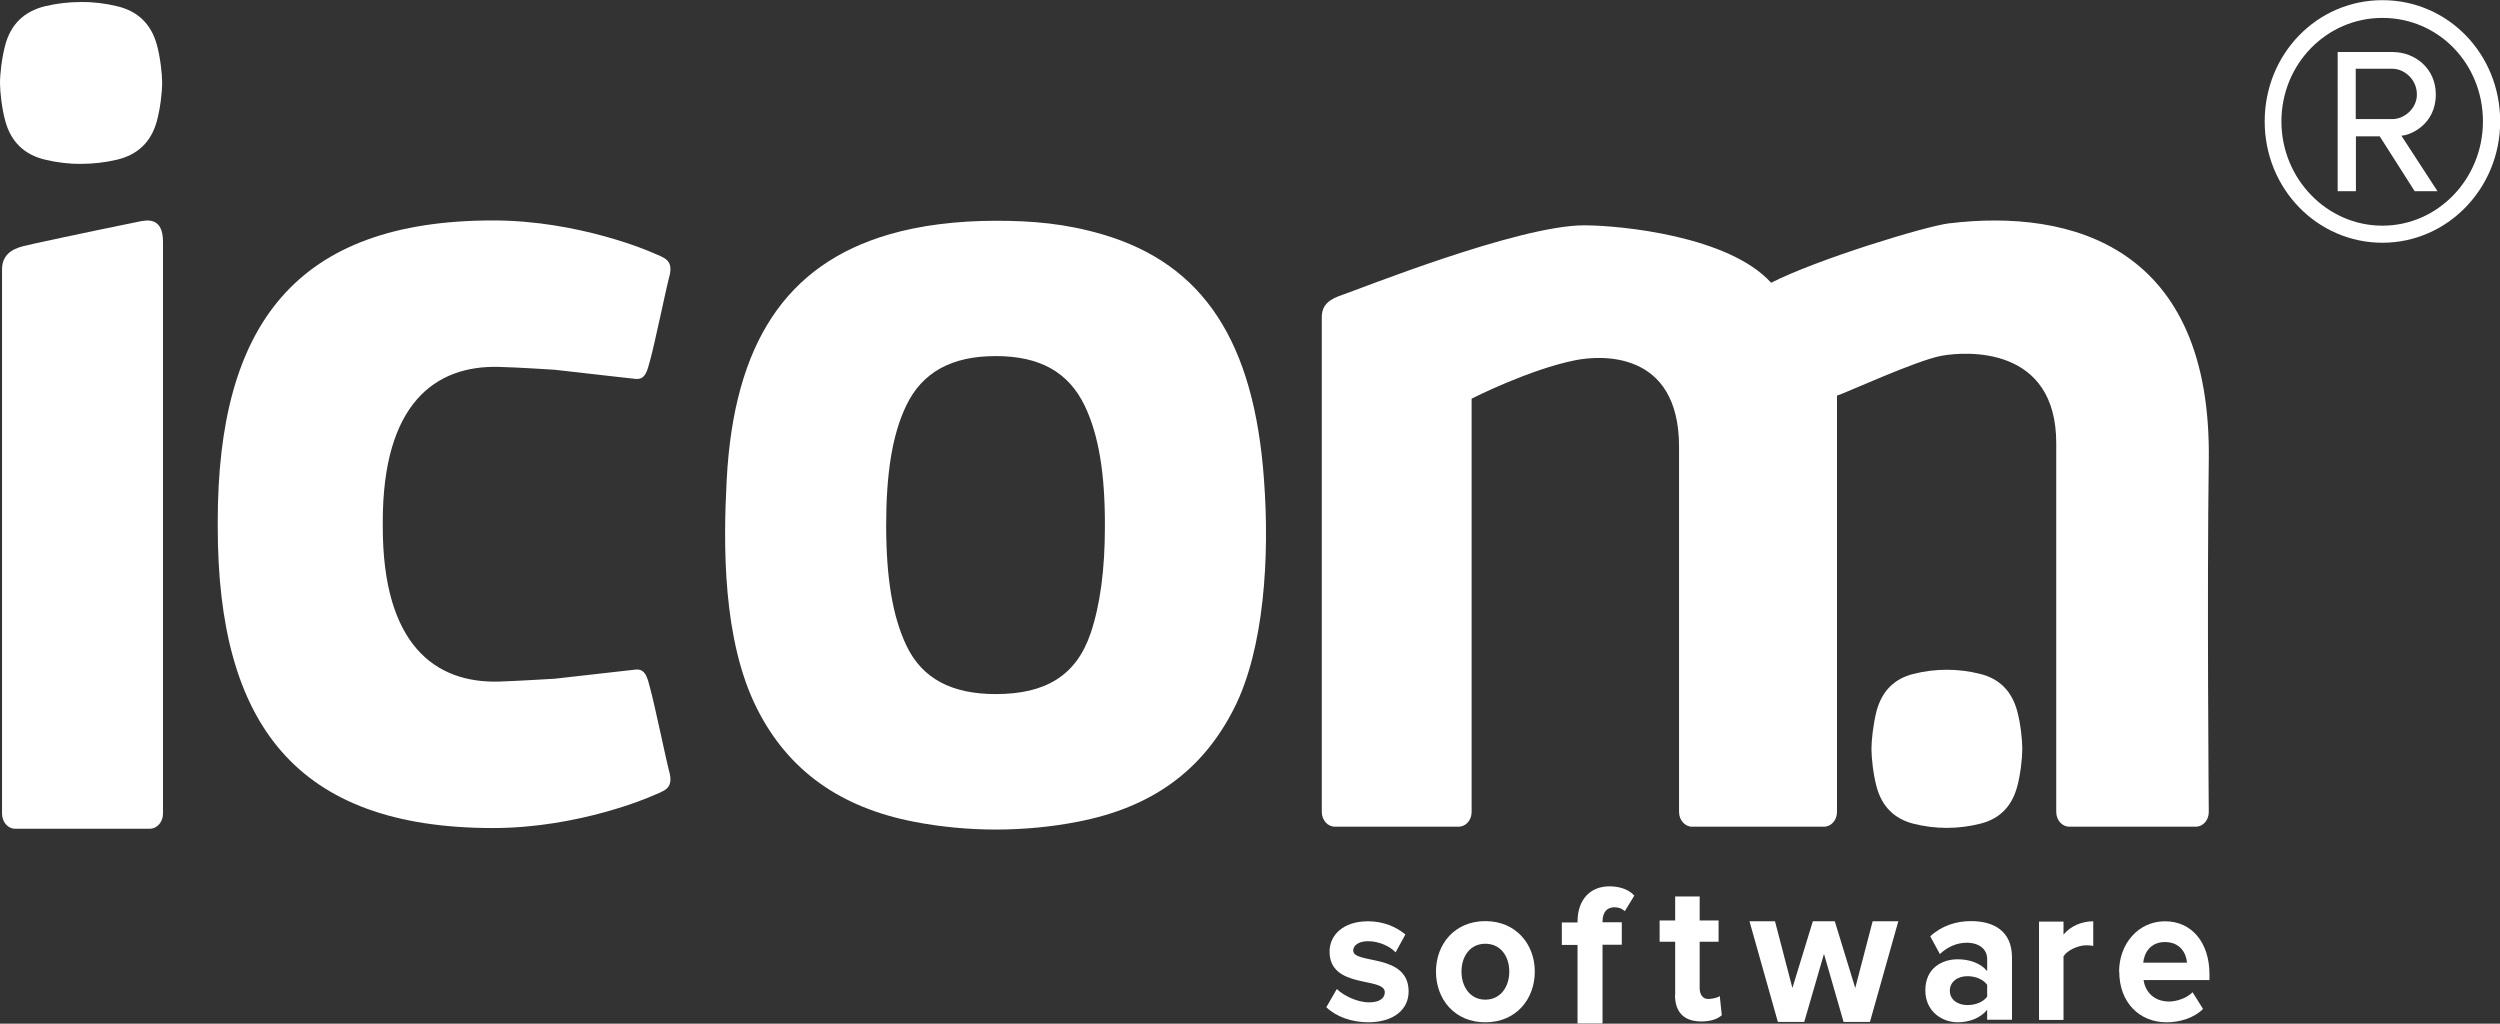 <?xml version="1.0" encoding="UTF-8"?>
<svg id="Capa_2" data-name="Capa 2" xmlns="http://www.w3.org/2000/svg" viewBox="0 0 148 60.6">
  <rect x="0" y="0" width="148" height="60.6" fill="#333333" stroke="none"/>
  <defs>
    <style>
      .cls-1 {
        fill: #fff;
        fill-rule: evenodd;
      }
    </style>
  </defs>
  <g id="Capa_1-2" data-name="Capa 1">
    <g id="Aprobada">
      <g id="_1440px-grupo-icom-v2" data-name="1440px-grupo-icom-v2">
        <g id="Group-3">
          <g id="Icom_azul" data-name="Icom azul">
            <path id="Fill-2048" class="cls-1" d="M143.08,5.59c0,.85-.76,1.46-1.45,1.46h-2.17v-2.98h2.17c.69,0,1.45,.61,1.45,1.53h0Zm1.22,5.73l-2.14-3.29c.46,0,2.04-.61,2.04-2.44,0-1.53-1.22-2.51-2.56-2.51h-3.25V11.32h1.08v-3.25h1.41l2.07,3.25h1.35Zm2.69-4.13c0,3.39-2.66,6.17-5.95,6.17s-5.98-2.78-5.98-6.17,2.66-6.13,5.98-6.13,5.95,2.71,5.95,6.13h0Zm1.02,0c0-4-3.09-7.18-6.97-7.18s-6.97,3.19-6.97,7.18,3.12,7.18,6.97,7.18,6.97-3.22,6.97-7.18h0Z"/>
            <path id="Fill-2652" class="cls-1" d="M9.28,2.63c-.34-1.22-1.13-1.97-2.34-2.26-.71-.17-1.43-.26-2.14-.25-.71,0-1.43,.08-2.14,.25C1.45,.67,.66,1.41,.32,2.63c-.21,.76-.32,1.75-.32,2.28s.11,1.53,.32,2.28c.34,1.22,1.13,1.97,2.34,2.26,.71,.17,1.43,.26,2.14,.25,.71,0,1.43-.08,2.14-.25,1.21-.29,2-1.04,2.34-2.26,.21-.76,.32-1.75,.32-2.28s-.11-1.52-.32-2.28"/>
            <path id="Fill-2654" class="cls-1" d="M.12,15.96c0-.81,.5-1.2,1.27-1.39,.37-.1,3.54-.78,6.88-1.46,.46-.09,1.38-.25,1.38,1.21V48.16c0,.5-.35,.9-.77,.9H.89c-.43,0-.77-.4-.77-.9V15.96Z"/>
            <path id="Fill-2656" class="cls-1" d="M12.89,31.19v-.31c0-11.66,4.63-17.83,16.3-17.83,5.12,0,9.37,1.88,9.37,1.88,.8,.35,1.37,.43,1.03,1.57-.08,.26-.87,4.01-1.09,4.78-.17,.6-.26,1.22-.88,1.15-.17-.02-2.45-.27-4.78-.54,0,0-2.31-.15-3.31-.17-3.77-.1-6.87,2.18-6.87,9.16v.31c0,6.98,3.1,9.26,6.87,9.16,1-.03,3.31-.17,3.31-.17,2.34-.27,4.61-.52,4.78-.54,.62-.07,.72,.55,.88,1.15,.22,.77,1.01,4.52,1.09,4.78,.34,1.14-.23,1.22-1.03,1.57,0,0-4.25,1.88-9.37,1.88-11.67,0-16.3-6.16-16.3-17.83"/>
            <path id="Fill-2658" class="cls-1" d="M64.56,37.5c-.85,2.51-2.68,3.59-5.61,3.59-2.6,0-4.34-.91-5.27-2.83-.84-1.74-1.21-4.02-1.22-7.1,0-3.1,.35-5.39,1.18-7.13,.95-2,2.7-2.95,5.31-2.95s4.31,.95,5.27,2.95c.83,1.74,1.2,4.02,1.19,7.13,0,2.53-.27,4.62-.85,6.35m10.27-9.09c-.58-8.16-3.56-12.78-9.55-14.54-2.21-.65-4.17-.81-6.32-.81-2.32,0-4.49,.27-6.33,.81-6.08,1.77-9.19,6.44-9.61,14.54-.2,3.8-.26,9.46,1.8,13.54,1.85,3.67,4.94,5.85,9.3,6.69,1.53,.3,3.22,.46,4.84,.46s3.31-.16,4.83-.46c4.37-.84,7.39-3,9.27-6.72,1.78-3.51,2.11-8.98,1.77-13.5"/>
            <path id="Fill-2660" class="cls-1" d="M119.42,42.1c.2,.74,.3,1.71,.3,2.23s-.1,1.49-.3,2.23c-.32,1.19-1.05,1.92-2.18,2.2-.66,.17-1.33,.25-1.99,.25-.66,0-1.33-.08-1.99-.25-1.12-.29-1.86-1.02-2.17-2.2-.2-.74-.3-1.71-.3-2.23s.11-1.49,.3-2.23c.32-1.19,1.05-1.92,2.17-2.2,.66-.17,1.33-.25,1.99-.25,.66,0,1.33,.08,1.99,.25,1.12,.28,1.86,1.01,2.18,2.2"/>
            <path id="Fill-2662" class="cls-1" d="M115.41,13.22c7.22-.87,15.53,1.37,15.35,14.04-.11,7.74,0,20.81,0,20.81,0,.48-.34,.87-.77,.87h-7.49c-.42,0-.77-.39-.77-.87V26.24c0-5.76-5.29-5.45-6.78-5.18-1.5,.27-5.83,2.27-6.2,2.36v24.65c0,.48-.34,.87-.77,.87h-7.81c-.42,0-.77-.39-.77-.87V26.45c0-5.76-4.7-5.41-6.11-5.13-2.73,.53-6.17,2.28-6.17,2.28v24.47c0,.48-.34,.87-.77,.87h-7.33c-.42,0-.77-.39-.77-.87V18.78c0-.78,.51-1.09,1.26-1.34,.85-.28,10.37-4.1,14.26-4.1,2.21,0,8.59,.64,11.08,3.4,2.7-1.38,9.14-3.35,10.54-3.52"/>
            <path id="Fill-2664" class="cls-1" d="M78.51,59.64l.63-1.09c.41,.4,1.22,.79,1.91,.79,.63,0,.93-.25,.93-.6,0-.93-3.27-.17-3.27-2.41,0-.96,.8-1.79,2.27-1.79,.93,0,1.67,.33,2.22,.78l-.58,1.06c-.33-.35-.96-.66-1.64-.66-.53,0-.87,.24-.87,.55,0,.84,3.28,.13,3.28,2.43,0,1.05-.87,1.82-2.4,1.82-.96,0-1.89-.33-2.47-.89"/>
            <path id="Fill-2666" class="cls-1" d="M89.35,57.52c0-.89-.5-1.65-1.42-1.65s-1.41,.77-1.41,1.65,.5,1.66,1.41,1.66,1.42-.77,1.42-1.66m-4.34,0c0-1.62,1.1-2.99,2.92-2.99s2.93,1.37,2.93,2.99-1.1,3-2.93,3-2.92-1.38-2.92-3"/>
            <path id="Fill-2668" class="cls-1" d="M93.39,60.6v-4.66h-.93v-1.33h.93v-.05c0-1.31,.76-2.09,1.89-2.09,.55,0,1.13,.16,1.47,.55l-.56,.92c-.15-.14-.35-.23-.62-.23-.42,0-.7,.28-.7,.84v.05h1.14v1.33h-1.14v4.66h-1.48Z"/>
            <path id="Fill-2670" class="cls-1" d="M99.17,58.9v-3.15h-.92v-1.26h.92v-1.42h1.45v1.42h1.12v1.26h-1.12v2.75c0,.37,.18,.64,.5,.64,.22,0,.61-.08,.69-.18l.12,1.14c-.22,.2-.61,.37-1.21,.37-1.02,0-1.56-.54-1.56-1.57"/>
            <polygon id="Fill-2672" class="cls-1" points="109.14 60.5 107.98 56.47 106.81 60.5 105.25 60.5 103.57 54.54 105.08 54.54 106.11 58.49 107.32 54.54 108.62 54.54 109.83 58.49 110.86 54.54 112.38 54.54 110.7 60.5 109.14 60.5"/>
            <path id="Fill-2674" class="cls-1" d="M117.64,59.01v-.71c-.24-.33-.7-.51-1.17-.51-.57,0-1.04,.32-1.04,.86s.47,.85,1.04,.85c.47,0,.93-.17,1.17-.5h0Zm0,1.37v-.6c-.38,.47-1.03,.74-1.75,.74-.88,0-1.91-.61-1.91-1.89,0-1.35,1.03-1.84,1.91-1.84,.74,0,1.38,.25,1.75,.7v-.72c0-.58-.48-.96-1.21-.96-.58,0-1.13,.24-1.59,.67l-.57-1.05c.68-.63,1.54-.9,2.41-.9,1.27,0,2.43,.52,2.43,2.16v3.68h-1.46Z"/>
            <path id="Fill-2676" class="cls-1" d="M120.71,60.38v-5.82h1.45v.77c.4-.5,1.08-.79,1.76-.79v1.46c-.1-.02-.23-.04-.4-.04-.48,0-1.12,.28-1.36,.65v3.77h-1.45Z"/>
            <path id="Fill-2678" class="cls-1" d="M128.16,55.77c-.86,0-1.23,.65-1.28,1.22h2.59c-.04-.54-.39-1.22-1.3-1.22m-2.72,1.76c0-1.65,1.13-2.99,2.72-2.99s2.63,1.27,2.63,3.13v.35h-3.9c.1,.7,.62,1.27,1.51,1.27,.45,0,1.05-.2,1.39-.55l.62,.99c-.52,.52-1.35,.79-2.16,.79-1.6,0-2.8-1.17-2.8-3"/>
          </g>
        </g>
      </g>
    </g>
  </g>
</svg>